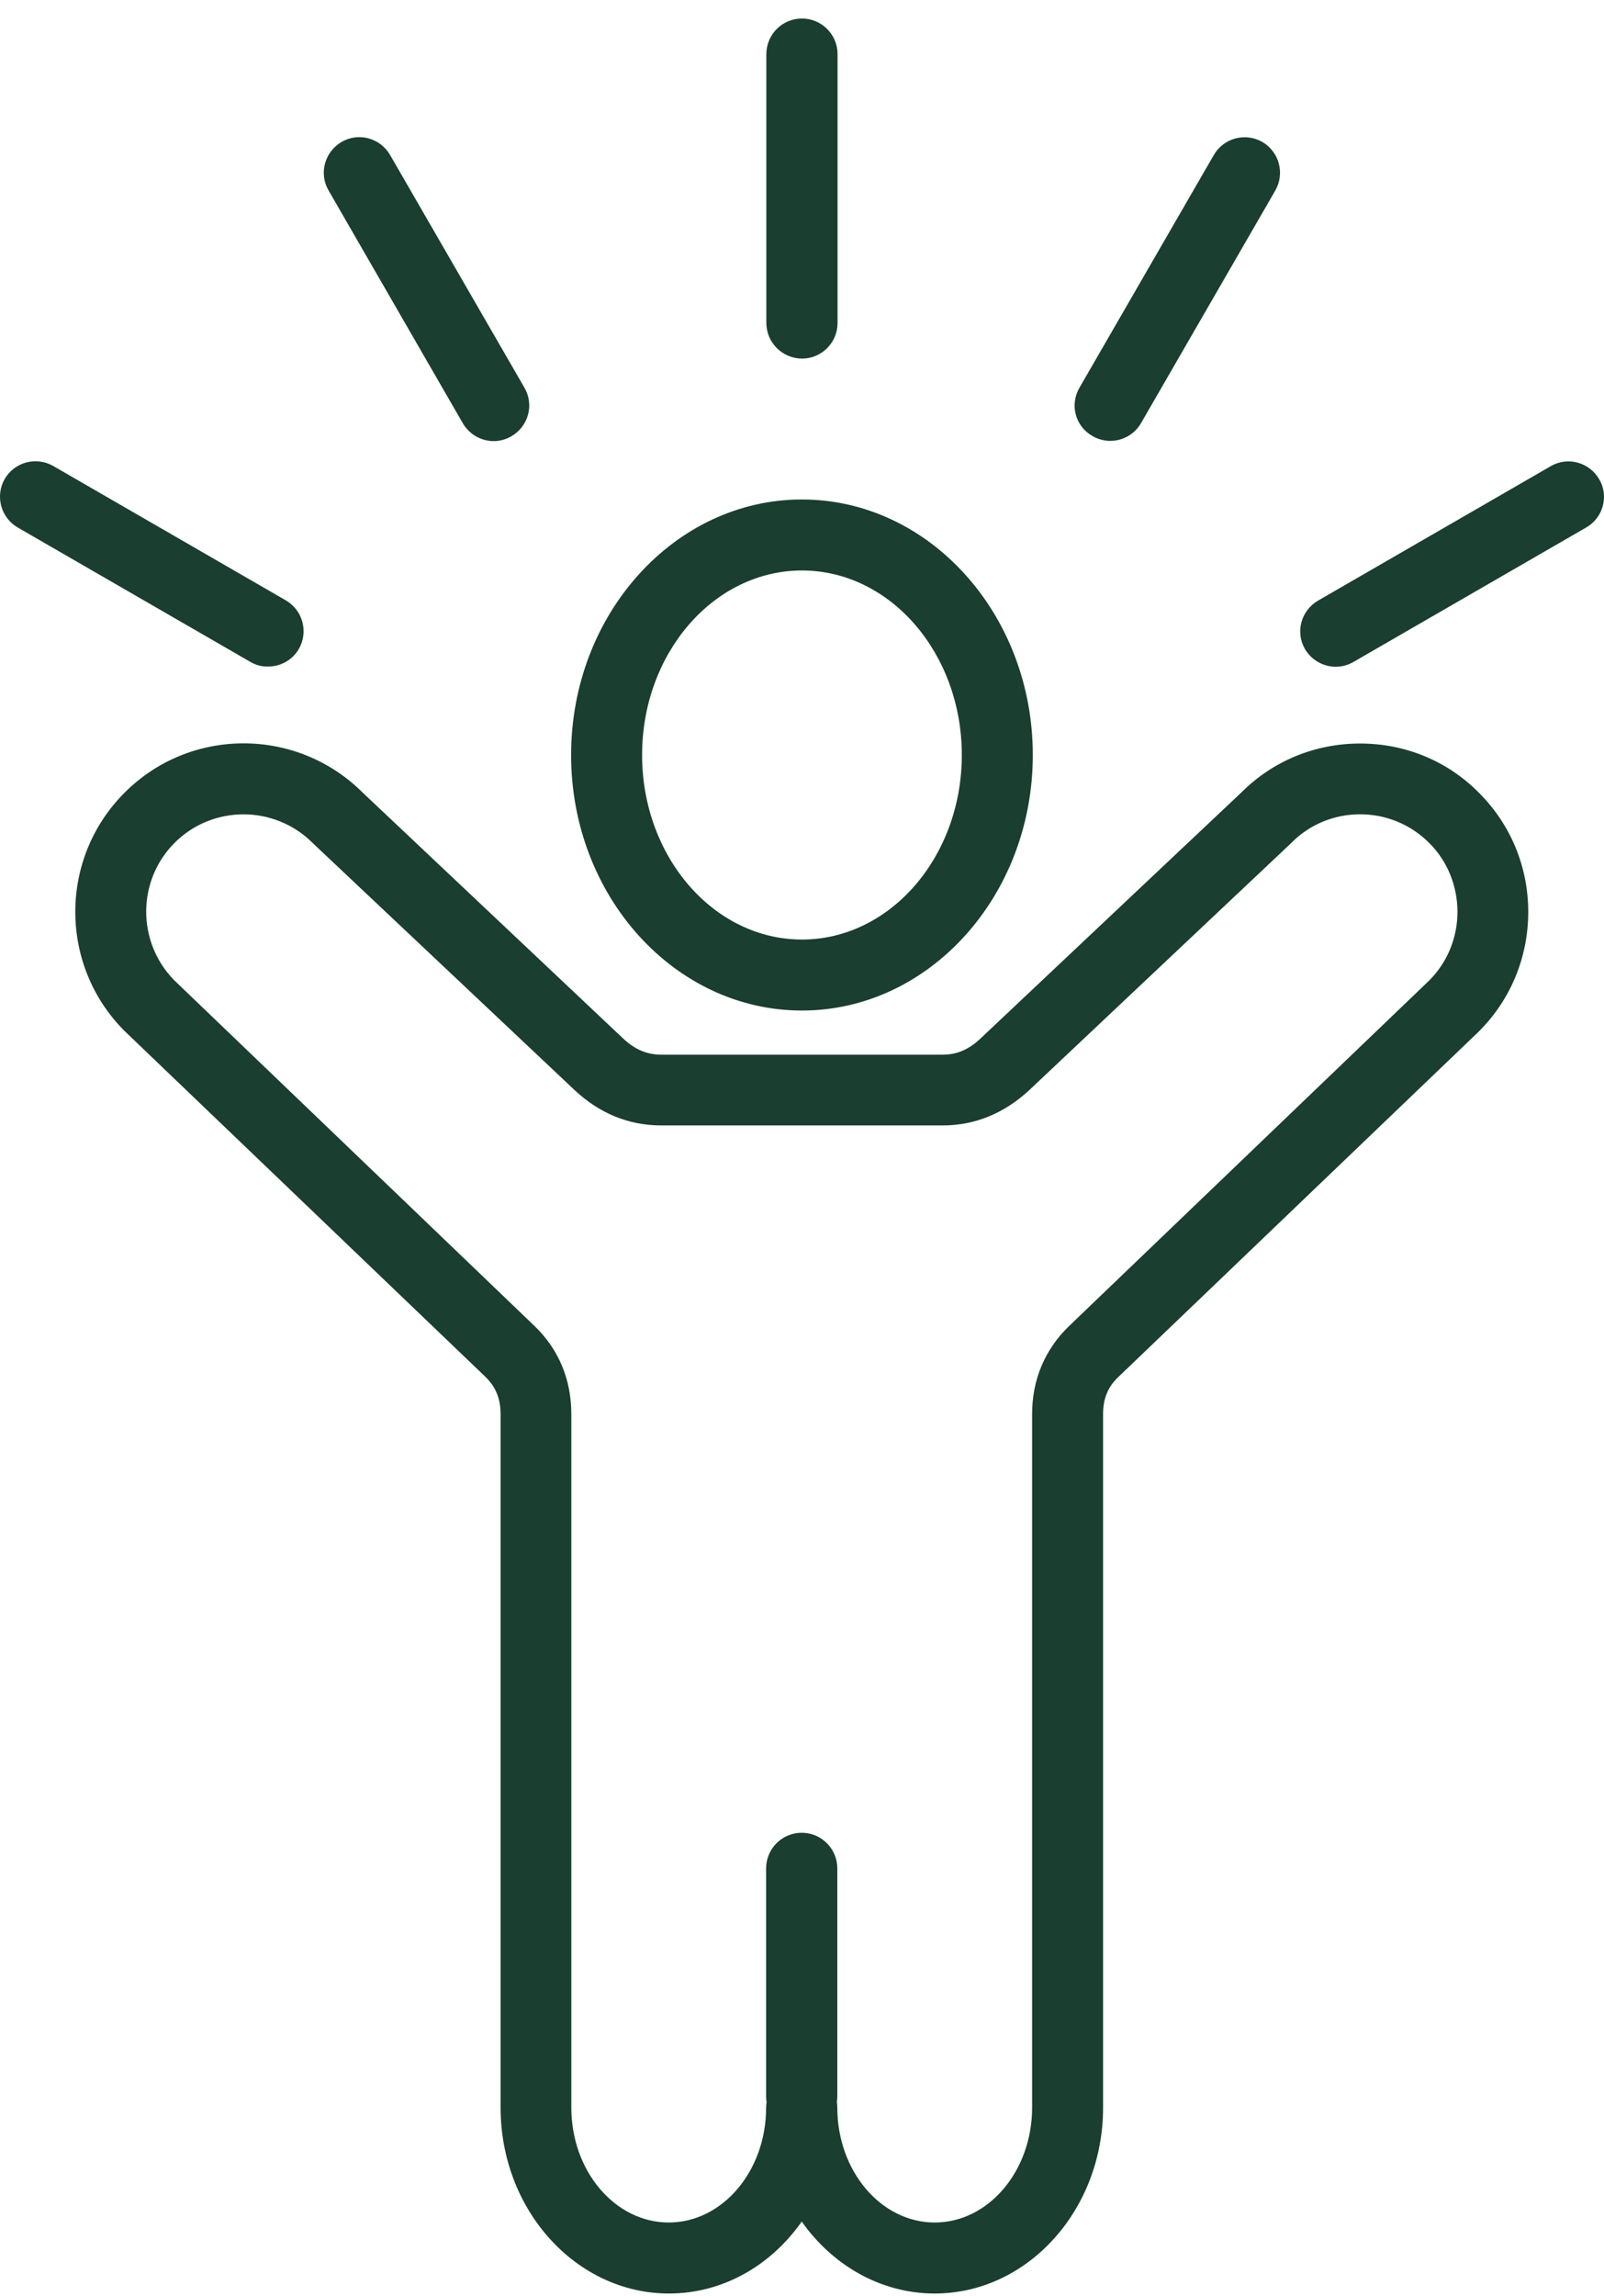 <svg width="65" height="93" viewBox="0 0 65 93" fill="none" xmlns="http://www.w3.org/2000/svg">
<path d="M55.117 30.117C53.302 30.117 51.589 30.815 50.304 32.1L39.74 42.06C39.256 42.516 38.781 42.721 38.194 42.721H26.801C26.224 42.721 25.731 42.516 25.256 42.069L14.682 32.091C12.02 29.447 7.701 29.447 5.048 32.109C2.386 34.771 2.386 39.1 5.048 41.762C5.057 41.771 5.067 41.78 5.067 41.78L19.681 55.78C20.09 56.18 20.286 56.655 20.286 57.278V85.371C20.286 89.522 23.348 92.901 27.108 92.901C29.296 92.901 31.241 91.765 32.489 89.987C33.736 91.756 35.691 92.901 37.878 92.901C41.639 92.901 44.701 89.522 44.701 85.371V57.278C44.701 56.655 44.896 56.18 45.306 55.789L59.92 41.79C59.929 41.78 59.938 41.771 59.938 41.771C61.223 40.486 61.93 38.764 61.93 36.94C61.93 35.116 61.223 33.403 59.938 32.118C58.663 30.825 56.95 30.117 55.117 30.117ZM57.919 39.714L43.323 53.713C42.346 54.654 41.825 55.882 41.825 57.278V85.371C41.825 87.939 40.056 90.025 37.878 90.025C35.7 90.025 33.931 87.939 33.931 85.371C33.931 85.296 33.922 85.222 33.913 85.147C33.922 85.073 33.931 84.998 33.931 84.924V75.681C33.931 74.889 33.289 74.238 32.489 74.238C31.697 74.238 31.046 74.88 31.046 75.681V84.924C31.046 84.998 31.055 85.073 31.064 85.147C31.055 85.222 31.046 85.296 31.046 85.371C31.046 87.939 29.277 90.025 27.099 90.025C24.921 90.025 23.152 87.939 23.152 85.371V57.278C23.152 55.882 22.641 54.654 21.663 53.713L7.068 39.714C5.542 38.169 5.542 35.674 7.077 34.138C8.613 32.602 11.117 32.602 12.662 34.138C12.672 34.148 12.681 34.157 12.69 34.166L23.283 44.154C24.297 45.103 25.48 45.587 26.801 45.587H38.194C39.507 45.587 40.689 45.103 41.713 44.154L52.306 34.166C52.315 34.157 52.324 34.148 52.334 34.138C53.069 33.394 54.065 32.984 55.117 32.984C56.169 32.984 57.164 33.394 57.909 34.138C58.654 34.874 59.054 35.87 59.063 36.922C59.063 37.983 58.654 38.979 57.919 39.714ZM32.498 40.933C37.655 40.933 41.853 36.288 41.853 30.583C41.853 24.877 37.655 20.232 32.498 20.232C27.341 20.232 23.143 24.877 23.143 30.583C23.143 36.288 27.332 40.933 32.498 40.933ZM32.498 23.108C36.072 23.108 38.976 26.459 38.976 30.583C38.976 34.706 36.072 38.057 32.498 38.057C28.924 38.057 26.02 34.706 26.02 30.583C26.02 26.459 28.924 23.108 32.498 23.108ZM10.149 26.813L0.72 21.368C0.031 20.967 -0.202 20.092 0.189 19.404C0.59 18.715 1.465 18.482 2.153 18.873L11.582 24.318C12.271 24.718 12.504 25.593 12.113 26.282C11.843 26.748 11.359 26.999 10.866 26.999C10.624 27.008 10.372 26.943 10.149 26.813ZM13.314 7.713C12.914 7.024 13.156 6.149 13.844 5.748C14.533 5.348 15.408 5.59 15.808 6.279L21.254 15.708C21.654 16.397 21.412 17.272 20.723 17.672C20.5 17.802 20.248 17.868 20.006 17.868C19.513 17.868 19.029 17.607 18.759 17.151L13.314 7.713ZM31.055 13.074V2.193C31.055 1.402 31.697 0.75 32.498 0.75C33.289 0.75 33.941 1.392 33.941 2.193V13.083C33.941 13.874 33.298 14.526 32.498 14.526C31.697 14.517 31.055 13.874 31.055 13.074ZM43.742 15.708L49.188 6.279C49.588 5.59 50.463 5.358 51.151 5.748C51.84 6.149 52.073 7.024 51.682 7.713L46.237 17.142C45.967 17.607 45.483 17.858 44.989 17.858C44.748 17.858 44.496 17.793 44.273 17.663C43.575 17.272 43.342 16.397 43.742 15.708ZM64.276 21.368L54.847 26.813C54.623 26.943 54.372 27.008 54.13 27.008C53.637 27.008 53.153 26.748 52.883 26.292C52.483 25.603 52.725 24.728 53.413 24.328L62.843 18.882C63.531 18.482 64.406 18.724 64.806 19.413C65.207 20.092 64.965 20.977 64.276 21.368Z" fill="#1A3E2F"/>
</svg>
